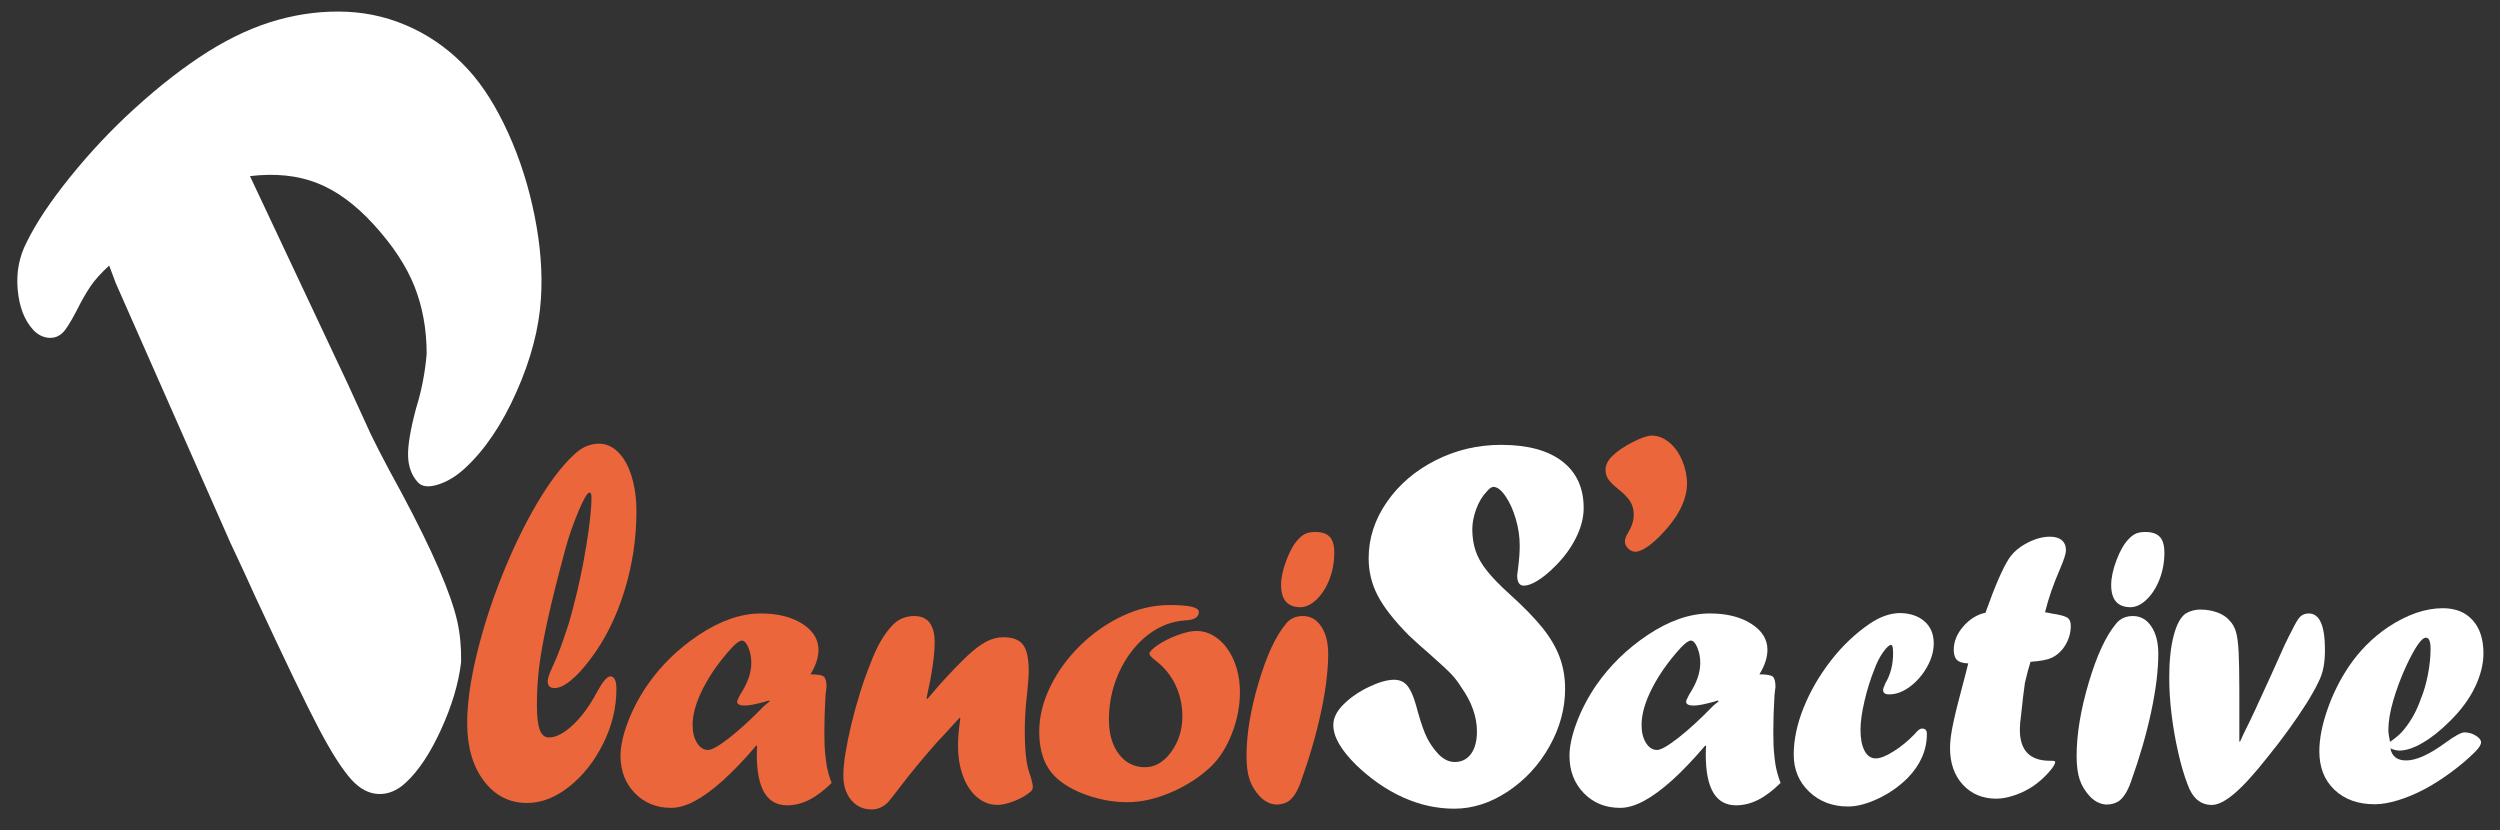 <?xml version="1.0" encoding="utf-8"?>
<!-- Generator: Adobe Illustrator 16.0.0, SVG Export Plug-In . SVG Version: 6.00 Build 0)  -->
<!DOCTYPE svg PUBLIC "-//W3C//DTD SVG 1.1//EN" "http://www.w3.org/Graphics/SVG/1.1/DTD/svg11.dtd">
<svg version="1.1" id="Calque_1" xmlns="http://www.w3.org/2000/svg" xmlns:xlink="http://www.w3.org/1999/xlink" x="0px" y="0px"
	 width="269.5px" height="89.5px" viewBox="0 0 269.5 89.5" enable-background="new 0 0 269.5 89.5" xml:space="preserve">
<rect x="0" y="0" width="269.5" height="89.5" fill="#333333" stroke="none"/>
<g>
	<path fill="#FFFFFF" d="M12.476,30.513l-0.706-1.884c-0.868,0.792-1.537,1.535-2.01,2.229c-0.474,0.697-0.973,1.573-1.5,2.631
		c-0.664,1.278-1.18,2.085-1.548,2.42c-0.447,0.408-0.97,0.573-1.57,0.494c-0.601-0.078-1.128-0.368-1.583-0.866
		c-0.934-1.026-1.485-2.46-1.651-4.305c-0.166-1.846,0.152-3.543,0.953-5.092c1.002-2.067,2.572-4.424,4.708-7.069
		c2.136-2.646,4.426-5.082,6.871-7.31c2.759-2.515,5.417-4.576,7.969-6.183c2.555-1.604,5.081-2.752,7.58-3.444
		c2.499-0.689,4.979-0.977,7.441-0.862c2.462,0.114,4.819,0.708,7.072,1.78c2.254,1.074,4.256,2.569,6.005,4.489
		c1.58,1.733,3.003,3.997,4.273,6.787c1.267,2.79,2.218,5.773,2.851,8.949c0.634,3.175,0.863,6.144,0.683,8.904
		c-0.199,3.214-1.085,6.584-2.657,10.11c-1.574,3.527-3.438,6.273-5.593,8.237c-0.92,0.838-1.877,1.412-2.873,1.718
		c-0.996,0.307-1.71,0.223-2.141-0.25c-0.671-0.737-1.024-1.678-1.059-2.825c-0.035-1.146,0.251-2.863,0.861-5.151
		c0.591-1.886,0.972-3.844,1.143-5.875c-0.004-2.644-0.44-5.062-1.308-7.253c-0.868-2.193-2.332-4.42-4.392-6.68
		c-1.964-2.156-3.997-3.646-6.098-4.474c-2.101-0.828-4.517-1.079-7.25-0.754l10.556,22.427l1.817,3.973
		c0.682,1.593,2.01,4.185,3.982,7.774c3.336,6.245,5.338,10.87,6.004,13.87c0.292,1.323,0.426,2.765,0.403,4.324
		c-0.255,2.254-0.973,4.678-2.151,7.266c-1.178,2.589-2.462,4.519-3.856,5.788c-0.92,0.839-1.896,1.236-2.926,1.186
		c-1.03-0.047-1.988-0.558-2.875-1.529c-0.982-1.078-2.15-2.899-3.504-5.467c-1.354-2.567-3.634-7.299-6.837-14.193l-1.304-2.855
		l-1.443-3.087L12.476,30.513z"/>
	<path fill="#EC663B" d="M61.772,65.54c0.564-2.111,1.038-4.321,1.418-6.628c0.381-2.309,0.571-4.078,0.571-5.311
		c0-0.336-0.071-0.505-0.212-0.505c-0.226,0-0.621,0.669-1.185,2.003c-0.564,1.338-1.037,2.695-1.417,4.077
		c-0.819,3.048-1.452,5.573-1.896,7.583c-0.444,2.01-0.751,3.693-0.92,5.057c-0.17,1.364-0.254,2.756-0.254,4.178
		c0,1.215,0.102,2.103,0.307,2.663c0.204,0.562,0.532,0.84,0.984,0.84c0.776,0,1.644-0.454,2.604-1.359
		c0.959-0.906,1.827-2.098,2.603-3.574c0.607-1.101,1.08-1.651,1.418-1.651c0.437,0,0.656,0.456,0.656,1.371
		c0,2.002-0.473,3.953-1.417,5.858c-0.946,1.904-2.163,3.454-3.652,4.639c-1.489,1.187-3.01,1.779-4.562,1.779
		c-1.905,0-3.458-0.795-4.657-2.382c-1.199-1.589-1.798-3.661-1.798-6.223c0-2.093,0.338-4.543,1.016-7.356
		c0.676-2.812,1.583-5.642,2.719-8.491c1.137-2.851,2.382-5.432,3.736-7.75c1.356-2.315,2.696-4.091,4.022-5.325
		c0.817-0.801,1.728-1.205,2.731-1.205c0.763,0,1.453,0.314,2.075,0.938c0.62,0.626,1.101,1.501,1.439,2.621
		c0.338,1.121,0.508,2.363,0.508,3.727c0,2.934-0.434,5.804-1.302,8.604c-0.868,2.804-2.078,5.231-3.63,7.289
		c-0.733,0.989-1.439,1.765-2.118,2.324c-0.676,0.562-1.269,0.841-1.778,0.841c-0.494,0-0.74-0.25-0.74-0.756
		c0-0.28,0.183-0.812,0.55-1.599c0.494-1.026,1.072-2.577,1.736-4.648c0.055-0.207,0.119-0.429,0.189-0.66
		C61.588,66.272,61.673,65.952,61.772,65.54z"/>
	<path fill="#EC663B" d="M81.625,80.357v0.085l-0.085-0.085c-1.312,1.539-2.514,2.797-3.608,3.778
		c-1.093,0.98-2.104,1.719-3.027,2.213c-0.924,0.493-1.774,0.74-2.55,0.74c-1.581,0-2.886-0.529-3.917-1.587
		c-1.029-1.059-1.545-2.4-1.545-4.023c0-1.001,0.254-2.188,0.762-3.555c0.508-1.37,1.207-2.71,2.096-4.022
		c1.481-2.145,3.344-3.965,5.588-5.462c2.314-1.538,4.544-2.308,6.689-2.308c1.807,0,3.291,0.371,4.456,1.111
		c1.164,0.741,1.746,1.676,1.746,2.806c0,0.833-0.289,1.715-0.867,2.646c0.762,0,1.242,0.081,1.439,0.244
		c0.197,0.162,0.296,0.539,0.296,1.132c0-0.056-0.035,0.233-0.105,0.868c-0.085,1.397-0.127,2.703-0.127,3.917
		c0,0.634,0.007,1.113,0.022,1.438c0.013,0.325,0.042,0.698,0.084,1.123c0.042,0.422,0.085,0.761,0.127,1.015
		c0.113,0.663,0.296,1.32,0.552,1.969c-0.848,0.833-1.66,1.443-2.435,1.832c-0.776,0.388-1.567,0.581-2.371,0.581
		c-2.174,0-3.261-1.82-3.261-5.462C81.583,80.929,81.597,80.597,81.625,80.357z M82.896,75.51l-0.403,0.126
		c-1.016,0.283-1.75,0.424-2.202,0.424c-0.55,0-0.824-0.141-0.824-0.424c0-0.098,0.112-0.359,0.338-0.781
		c0.79-1.201,1.186-2.33,1.186-3.388c0-0.606-0.106-1.16-0.317-1.662c-0.213-0.5-0.446-0.751-0.699-0.751
		c-0.226,0-0.571,0.239-1.037,0.72c-1.313,1.426-2.354,2.885-3.123,4.382c-0.769,1.497-1.153,2.828-1.153,4
		c0,0.776,0.157,1.419,0.476,1.927c0.318,0.509,0.717,0.763,1.196,0.763c0.409,0,1.175-0.438,2.296-1.313
		c1.123-0.875,2.382-2.032,3.778-3.473l0.573-0.466L82.896,75.51z"/>
	<path fill="#EC663B" d="M99.963,75.356l1.275-1.486c1.29-1.43,2.313-2.493,3.067-3.194c0.753-0.698,1.432-1.205,2.031-1.516
		c0.6-0.311,1.209-0.467,1.829-0.467c1.001,0,1.705,0.269,2.115,0.804c0.409,0.538,0.614,1.469,0.614,2.796
		c0,0.55-0.057,1.36-0.169,2.434c-0.17,1.426-0.254,2.766-0.254,4.022c0,1.41,0.071,2.554,0.212,3.429
		c0.098,0.536,0.246,1.073,0.444,1.608c0.141,0.508,0.211,0.854,0.211,1.038c0,0.226-0.084,0.401-0.253,0.529
		c-0.438,0.381-1.017,0.713-1.736,0.995c-0.719,0.281-1.327,0.423-1.82,0.423c-0.805,0-1.535-0.275-2.191-0.825
		c-0.656-0.551-1.164-1.313-1.524-2.286c-0.36-0.975-0.54-2.075-0.54-3.303c0-0.818,0.084-1.785,0.253-2.899l-0.084-0.086
		c-0.606,0.679-1.098,1.214-1.471,1.609c-0.375,0.396-0.723,0.769-1.048,1.122c-1.581,1.806-2.921,3.437-4.021,4.89
		c-0.423,0.565-0.812,1.058-1.165,1.481c-0.522,0.522-1.115,0.783-1.778,0.783c-0.902,0-1.637-0.339-2.202-1.016
		c-0.564-0.677-0.846-1.552-0.846-2.625c0-0.664,0.077-1.475,0.233-2.435c0.155-0.96,0.363-1.985,0.624-3.079
		s0.571-2.22,0.931-3.377s0.751-2.258,1.175-3.303c0.649-1.734,1.439-3.091,2.371-4.064c0.635-0.635,1.404-0.951,2.308-0.951
		c1.467,0,2.201,0.951,2.201,2.857c0,1.397-0.292,3.399-0.875,6.005L99.963,75.356z"/>
	<path fill="#EC663B" d="M126.084,65.222c2.103,0,3.154,0.248,3.154,0.742c0,0.563-0.473,0.867-1.418,0.91
		c-1.142,0.069-2.209,0.395-3.197,0.974c-0.988,0.578-1.866,1.367-2.635,2.371c-0.77,1.001-1.369,2.13-1.799,3.386
		c-0.432,1.256-0.646,2.583-0.646,3.979c0,1.538,0.358,2.777,1.08,3.715c0.719,0.939,1.657,1.408,2.815,1.408
		c1.073,0,2.011-0.55,2.816-1.651c0.804-1.101,1.206-2.384,1.206-3.852c0-1.2-0.25-2.326-0.751-3.377
		c-0.5-1.052-1.231-1.937-2.191-2.657c-0.408-0.325-0.613-0.557-0.613-0.697c0-0.198,0.289-0.502,0.868-0.911
		c0.648-0.438,1.376-0.805,2.181-1.101c0.804-0.296,1.481-0.443,2.032-0.443c0.634,0,1.238,0.165,1.809,0.496
		c0.571,0.332,1.077,0.806,1.513,1.418c0.438,0.613,0.772,1.319,1.006,2.117s0.349,1.647,0.349,2.552
		c0,1.495-0.283,2.973-0.847,4.435c-0.564,1.46-1.304,2.642-2.221,3.546c-1.187,1.142-2.615,2.077-4.288,2.804
		c-1.672,0.728-3.263,1.09-4.773,1.09c-1.467,0-2.925-0.254-4.371-0.762c-1.447-0.509-2.594-1.179-3.44-2.011
		c-1.129-1.13-1.694-2.73-1.694-4.805c0-1.638,0.403-3.275,1.208-4.911c0.804-1.638,1.894-3.122,3.27-4.457
		c1.375-1.333,2.893-2.385,4.55-3.153C122.715,65.605,124.392,65.222,126.084,65.222z"/>
	<path fill="#EC663B" d="M137.544,86.729c-0.634-0.043-1.21-0.332-1.732-0.867c-0.522-0.564-0.892-1.175-1.109-1.831
		c-0.218-0.655-0.328-1.507-0.328-2.552c0-2.327,0.434-4.957,1.301-7.884c0.868-2.93,1.852-5.05,2.954-6.361
		c0.436-0.552,1.041-0.825,1.819-0.825c0.817,0,1.476,0.373,1.978,1.121s0.752,1.729,0.752,2.942c0,1.791-0.258,3.891-0.774,6.296
		c-0.516,2.407-1.241,4.907-2.175,7.505c-0.366,1.046-0.816,1.751-1.354,2.117c-0.365,0.227-0.794,0.339-1.287,0.339H137.544z
		 M140.089,65.456c-1.325-0.044-1.989-0.84-1.989-2.394c0-0.775,0.194-1.675,0.582-2.697c0.388-1.024,0.83-1.782,1.323-2.276
		c0.254-0.269,0.51-0.459,0.772-0.571c0.26-0.114,0.596-0.17,1.006-0.17c0.705,0,1.224,0.174,1.556,0.519
		c0.329,0.345,0.497,0.921,0.497,1.725c0,1.002-0.172,1.952-0.518,2.848c-0.346,0.896-0.81,1.623-1.386,2.181
		c-0.58,0.557-1.174,0.837-1.779,0.837H140.089z"/>
	<path fill="#FFFFFF" d="M151.876,68.496c-1.593-1.612-2.714-3.044-3.36-4.295c-0.652-1.251-0.976-2.589-0.976-4.015
		c0-2.151,0.653-4.17,1.959-6.06c1.307-1.89,3.058-3.39,5.254-4.502c2.195-1.112,4.553-1.668,7.074-1.668
		c2.852,0,5.048,0.593,6.585,1.779c1.536,1.186,2.308,2.862,2.308,5.03c0,1.038-0.278,2.112-0.834,3.224
		c-0.554,1.112-1.323,2.148-2.306,3.111c-0.667,0.669-1.29,1.175-1.866,1.517c-0.569,0.345-1.054,0.516-1.441,0.516
		c-0.483,0-0.722-0.373-0.722-1.112c0,0.02,0.036-0.27,0.11-0.863c0.109-0.87,0.165-1.648,0.165-2.335
		c0-0.963-0.143-1.931-0.431-2.902c-0.287-0.973-0.655-1.789-1.112-2.447c-0.454-0.656-0.882-0.985-1.29-0.985
		c-0.204,0-0.436,0.157-0.696,0.471c-0.502,0.521-0.888,1.166-1.169,1.936c-0.276,0.77-0.414,1.488-0.414,2.157
		c0,0.836,0.118,1.609,0.355,2.323c0.238,0.716,0.654,1.442,1.248,2.182c0.593,0.739,1.384,1.554,2.368,2.441
		c1.557,1.406,2.758,2.636,3.603,3.692c0.843,1.055,1.458,2.108,1.845,3.153c0.391,1.048,0.585,2.183,0.585,3.405
		c0,2.149-0.565,4.227-1.695,6.224c-1.13,2.005-2.627,3.621-4.487,4.853c-1.862,1.231-3.784,1.849-5.767,1.849
		c-1.891,0-3.737-0.408-5.532-1.224c-1.798-0.813-3.483-1.981-5.059-3.503c-1.63-1.612-2.445-3.036-2.445-4.278
		c0-0.759,0.36-1.502,1.086-2.224c0.738-0.741,1.651-1.371,2.737-1.891c1.082-0.52,1.996-0.779,2.737-0.779
		c0.424,0,0.786,0.108,1.082,0.321c0.298,0.214,0.56,0.574,0.794,1.086c0.231,0.508,0.456,1.197,0.678,2.069
		c0.353,1.241,0.676,2.162,0.976,2.765c0.294,0.604,0.712,1.199,1.25,1.792c0.554,0.557,1.14,0.834,1.751,0.834
		c0.74,0,1.325-0.294,1.752-0.875c0.423-0.585,0.639-1.387,0.639-2.406c0-1.593-0.563-3.19-1.692-4.783
		c-0.332-0.539-0.698-1.016-1.097-1.433c-0.397-0.416-1.265-1.218-2.601-2.4C153.417,69.912,152.767,69.328,151.876,68.496z"/>
	<path fill="#FFFFFF" d="M183.923,80.357v0.085l-0.084-0.085c-1.313,1.539-2.516,2.797-3.609,3.778
		c-1.094,0.98-2.104,1.719-3.027,2.213c-0.924,0.493-1.775,0.74-2.552,0.74c-1.579,0-2.885-0.529-3.915-1.587
		c-1.03-1.059-1.546-2.4-1.546-4.023c0-1.001,0.254-2.188,0.762-3.555c0.508-1.37,1.208-2.71,2.096-4.022
		c1.482-2.145,3.346-3.965,5.589-5.462c2.313-1.538,4.543-2.308,6.689-2.308c1.806,0,3.291,0.371,4.455,1.111
		c1.165,0.741,1.747,1.676,1.747,2.806c0,0.833-0.29,1.715-0.867,2.646c0.762,0,1.239,0.081,1.439,0.244
		c0.198,0.162,0.296,0.539,0.296,1.132c0-0.056-0.036,0.233-0.106,0.868c-0.084,1.397-0.128,2.703-0.128,3.917
		c0,0.634,0.009,1.113,0.022,1.438s0.042,0.698,0.084,1.123c0.042,0.422,0.084,0.761,0.128,1.015c0.112,0.663,0.296,1.32,0.55,1.969
		c-0.846,0.833-1.657,1.443-2.436,1.832c-0.773,0.388-1.565,0.581-2.369,0.581c-2.174,0-3.26-1.82-3.26-5.462
		C183.881,80.929,183.895,80.597,183.923,80.357z M185.192,75.51l-0.401,0.126c-1.017,0.283-1.75,0.424-2.202,0.424
		c-0.55,0-0.825-0.141-0.825-0.424c0-0.098,0.113-0.359,0.338-0.781c0.791-1.201,1.186-2.33,1.186-3.388
		c0-0.606-0.106-1.16-0.318-1.662c-0.21-0.5-0.443-0.751-0.697-0.751c-0.227,0-0.572,0.239-1.038,0.72
		c-1.312,1.426-2.352,2.885-3.121,4.382c-0.771,1.497-1.154,2.828-1.154,4c0,0.776,0.158,1.419,0.476,1.927
		c0.318,0.509,0.717,0.763,1.198,0.763c0.408,0,1.174-0.438,2.296-1.313c1.121-0.875,2.381-2.032,3.779-3.473l0.569-0.466
		L185.192,75.51z"/>
	<path fill="#FFFFFF" d="M204.943,66.09c1.071,0.042,1.925,0.353,2.561,0.932c0.635,0.578,0.952,1.354,0.952,2.328
		c0,0.848-0.244,1.701-0.729,2.563c-0.488,0.858-1.1,1.564-1.842,2.115c-0.74,0.55-1.485,0.826-2.233,0.826
		c-0.438,0-0.656-0.156-0.656-0.466c0-0.113,0.084-0.36,0.252-0.742c0.552-0.93,0.828-2.004,0.828-3.218
		c0-0.605-0.07-0.909-0.212-0.909c-0.198,0-0.48,0.254-0.846,0.762c-0.368,0.508-0.678,1.107-0.932,1.8
		c-0.438,1.086-0.803,2.244-1.09,3.471c-0.29,1.228-0.435,2.266-0.435,3.112c0,0.959,0.145,1.714,0.435,2.265
		c0.287,0.55,0.693,0.826,1.215,0.826c0.48,0,1.122-0.254,1.926-0.763c0.807-0.507,1.568-1.135,2.288-1.884
		c0.296-0.381,0.558-0.571,0.783-0.571c0.339,0,0.509,0.19,0.509,0.571c0,1.736-0.679,3.311-2.034,4.72
		c-0.93,0.933-1.999,1.684-3.205,2.255c-1.208,0.572-2.292,0.857-3.25,0.857c-1.68,0-3.077-0.528-4.192-1.587
		c-1.114-1.06-1.672-2.393-1.672-4.002c0-1.608,0.355-3.298,1.069-5.069c0.712-1.771,1.688-3.454,2.922-5.049
		c1.233-1.595,2.636-2.928,4.201-4c1.13-0.762,2.229-1.144,3.304-1.144H204.943z"/>
	<path fill="#FFFFFF" d="M214.045,66.048l0.084-0.254c0.934-2.626,1.738-4.474,2.416-5.547c0.326-0.507,0.777-0.959,1.357-1.354
		c1.088-0.692,2.111-1.037,3.073-1.037c0.564,0,0.996,0.127,1.292,0.381c0.296,0.255,0.444,0.622,0.444,1.102
		c0,0.325-0.212,0.988-0.639,1.988c-0.724,1.665-1.264,3.225-1.617,4.677c0.24,0.03,0.472,0.072,0.7,0.128
		c0.846,0.127,1.403,0.271,1.673,0.434c0.269,0.162,0.402,0.455,0.402,0.878c0,0.749-0.19,1.439-0.572,2.076
		c-0.38,0.636-0.88,1.102-1.501,1.397c-0.464,0.212-1.218,0.353-2.264,0.424c-0.181,0.551-0.384,1.306-0.606,2.266
		c-0.126,0.848-0.266,2.02-0.418,3.516c-0.086,0.551-0.128,1.065-0.128,1.544c0,2.229,1.08,3.343,3.239,3.343h0.126h0.064
		c0.254,0,0.382,0.042,0.382,0.127c0,0.225-0.24,0.606-0.72,1.143c-0.482,0.536-1.01,1.009-1.59,1.419
		c-0.62,0.423-1.298,0.762-2.031,1.016c-0.736,0.254-1.4,0.381-1.994,0.381c-1.485,0-2.689-0.501-3.617-1.502
		c-0.924-1.002-1.388-2.329-1.388-3.979c0-0.707,0.122-1.631,0.37-2.774c0.248-1.143,0.632-2.674,1.153-4.594
		c0.084-0.338,0.177-0.693,0.274-1.068c0.1-0.374,0.158-0.596,0.17-0.667c-0.564-0.014-0.966-0.134-1.206-0.36
		c-0.24-0.225-0.359-0.592-0.359-1.1c0-0.89,0.342-1.729,1.027-2.52C212.327,66.739,213.127,66.246,214.045,66.048z"/>
	<path fill="#FFFFFF" d="M227.03,86.729c-0.634-0.043-1.213-0.332-1.733-0.867c-0.521-0.564-0.892-1.175-1.109-1.831
		c-0.221-0.655-0.328-1.507-0.328-2.552c0-2.327,0.434-4.957,1.302-7.884c0.868-2.93,1.852-5.05,2.951-6.361
		c0.44-0.552,1.046-0.825,1.82-0.825c0.819,0,1.479,0.373,1.979,1.121c0.502,0.748,0.752,1.729,0.752,2.942
		c0,1.791-0.259,3.891-0.774,6.296c-0.516,2.407-1.241,4.907-2.176,7.505c-0.365,1.046-0.815,1.751-1.352,2.117
		c-0.368,0.227-0.798,0.339-1.29,0.339H227.03z M229.574,65.456c-1.328-0.044-1.989-0.84-1.989-2.394
		c0-0.775,0.193-1.675,0.581-2.697c0.389-1.024,0.828-1.782,1.324-2.276c0.254-0.269,0.512-0.459,0.771-0.571
		c0.263-0.114,0.597-0.17,1.006-0.17c0.706,0,1.227,0.174,1.556,0.519c0.332,0.345,0.498,0.921,0.498,1.725
		c0,1.002-0.174,1.952-0.518,2.848c-0.348,0.896-0.81,1.623-1.388,2.181c-0.578,0.557-1.17,0.837-1.779,0.837H229.574z"/>
	<path fill="#FFFFFF" d="M246.733,68.609l0.34-0.656c0.354-0.733,0.646-1.222,0.878-1.461c0.233-0.239,0.548-0.36,0.941-0.36
		c1.158,0,1.737,1.306,1.737,3.917c0,0.762-0.058,1.418-0.172,1.969c-0.111,0.551-0.302,1.079-0.569,1.587
		c-0.324,0.678-0.762,1.45-1.313,2.317c-0.552,0.869-1.176,1.786-1.875,2.753c-0.698,0.967-1.441,1.938-2.231,2.91
		c-1.412,1.793-2.604,3.105-3.577,3.938c-0.975,0.833-1.792,1.249-2.456,1.249c-1.228,0-2.104-0.748-2.626-2.243
		c-0.367-0.946-0.701-2.09-1.005-3.43c-0.303-1.342-0.54-2.699-0.708-4.075c-0.17-1.376-0.254-2.706-0.254-3.991
		c0-1.777,0.157-3.277,0.476-4.497c0.318-1.221,0.75-2.021,1.302-2.403c0.494-0.282,1.016-0.422,1.565-0.422
		c0.65,0,1.26,0.102,1.832,0.306c0.571,0.205,1.018,0.505,1.344,0.9c0.296,0.296,0.52,0.688,0.668,1.175
		c0.147,0.486,0.246,1.229,0.296,2.223c0.048,0.995,0.072,2.367,0.072,4.117v1.079v2.032v2.392h0.086
		c0.27-0.606,0.487-1.072,0.655-1.396c0.454-0.89,1.328-2.766,2.626-5.631c0.268-0.607,0.775-1.736,1.523-3.387L246.733,68.609z"/>
	<path fill="#FFFFFF" d="M257.686,80.669c0.159,0.871,0.725,1.307,1.696,1.307c1.089,0,2.503-0.638,4.246-1.917
		c1.012-0.739,1.696-1.108,2.044-1.108c0.436,0,0.842,0.116,1.218,0.348c0.378,0.232,0.567,0.472,0.567,0.718
		c0,0.262-0.211,0.603-0.632,1.023c-0.769,0.77-1.654,1.52-2.656,2.252c-1,0.732-1.964,1.343-2.894,1.828
		c-0.928,0.486-1.857,0.871-2.785,1.153c-0.93,0.284-1.756,0.426-2.48,0.426c-1.815,0-3.267-0.52-4.353-1.557
		c-1.091-1.038-1.632-2.42-1.632-4.146c0-1.319,0.285-2.811,0.859-4.472c0.571-1.662,1.344-3.218,2.315-4.669
		c1.147-1.697,2.556-3.111,4.224-4.243c2.059-1.365,4.033-2.047,5.918-2.047c1.366,0,2.436,0.432,3.212,1.295
		s1.163,2.051,1.163,3.56c0,1.174-0.308,2.4-0.924,3.678c-0.615,1.275-1.527,2.503-2.73,3.678c-0.988,0.986-1.956,1.756-2.907,2.308
		c-0.95,0.551-1.781,0.827-2.489,0.827C258.346,80.909,258.018,80.828,257.686,80.669z M257.642,79.973
		c0.666-0.45,1.175-0.9,1.523-1.35c0.769-0.943,1.364-2.023,1.784-3.243c0.334-0.798,0.596-1.69,0.783-2.677
		c0.189-0.986,0.283-1.908,0.283-2.764c0-0.798-0.167-1.196-0.503-1.196c-0.463,0-1.173,1.021-2.131,3.068
		c-0.565,1.233-1.026,2.463-1.382,3.688c-0.356,1.226-0.533,2.282-0.533,3.166C257.467,78.971,257.524,79.408,257.642,79.973z"/>
	<path fill="#EC663B" d="M176.353,59.476h-0.058c-0.29,0-0.55-0.116-0.782-0.347c-0.231-0.232-0.348-0.483-0.348-0.754
		c0-0.271,0.116-0.589,0.348-0.957c0.406-0.676,0.608-1.313,0.608-1.913c0-0.56-0.13-1.046-0.393-1.462
		c-0.26-0.416-0.689-0.855-1.287-1.319c-0.563-0.464-0.928-0.835-1.103-1.116c-0.174-0.28-0.262-0.604-0.262-0.971
		c0-0.501,0.242-0.994,0.726-1.478c0.563-0.541,1.3-1.044,2.216-1.507c0.918-0.463,1.6-0.694,2.046-0.694
		c0.653,0,1.277,0.241,1.867,0.724c0.59,0.483,1.059,1.135,1.406,1.956s0.521,1.647,0.521,2.478c0,1.796-0.966,3.68-2.899,5.65
		C177.878,58.849,177.009,59.417,176.353,59.476z"/>
</g>
</svg>
